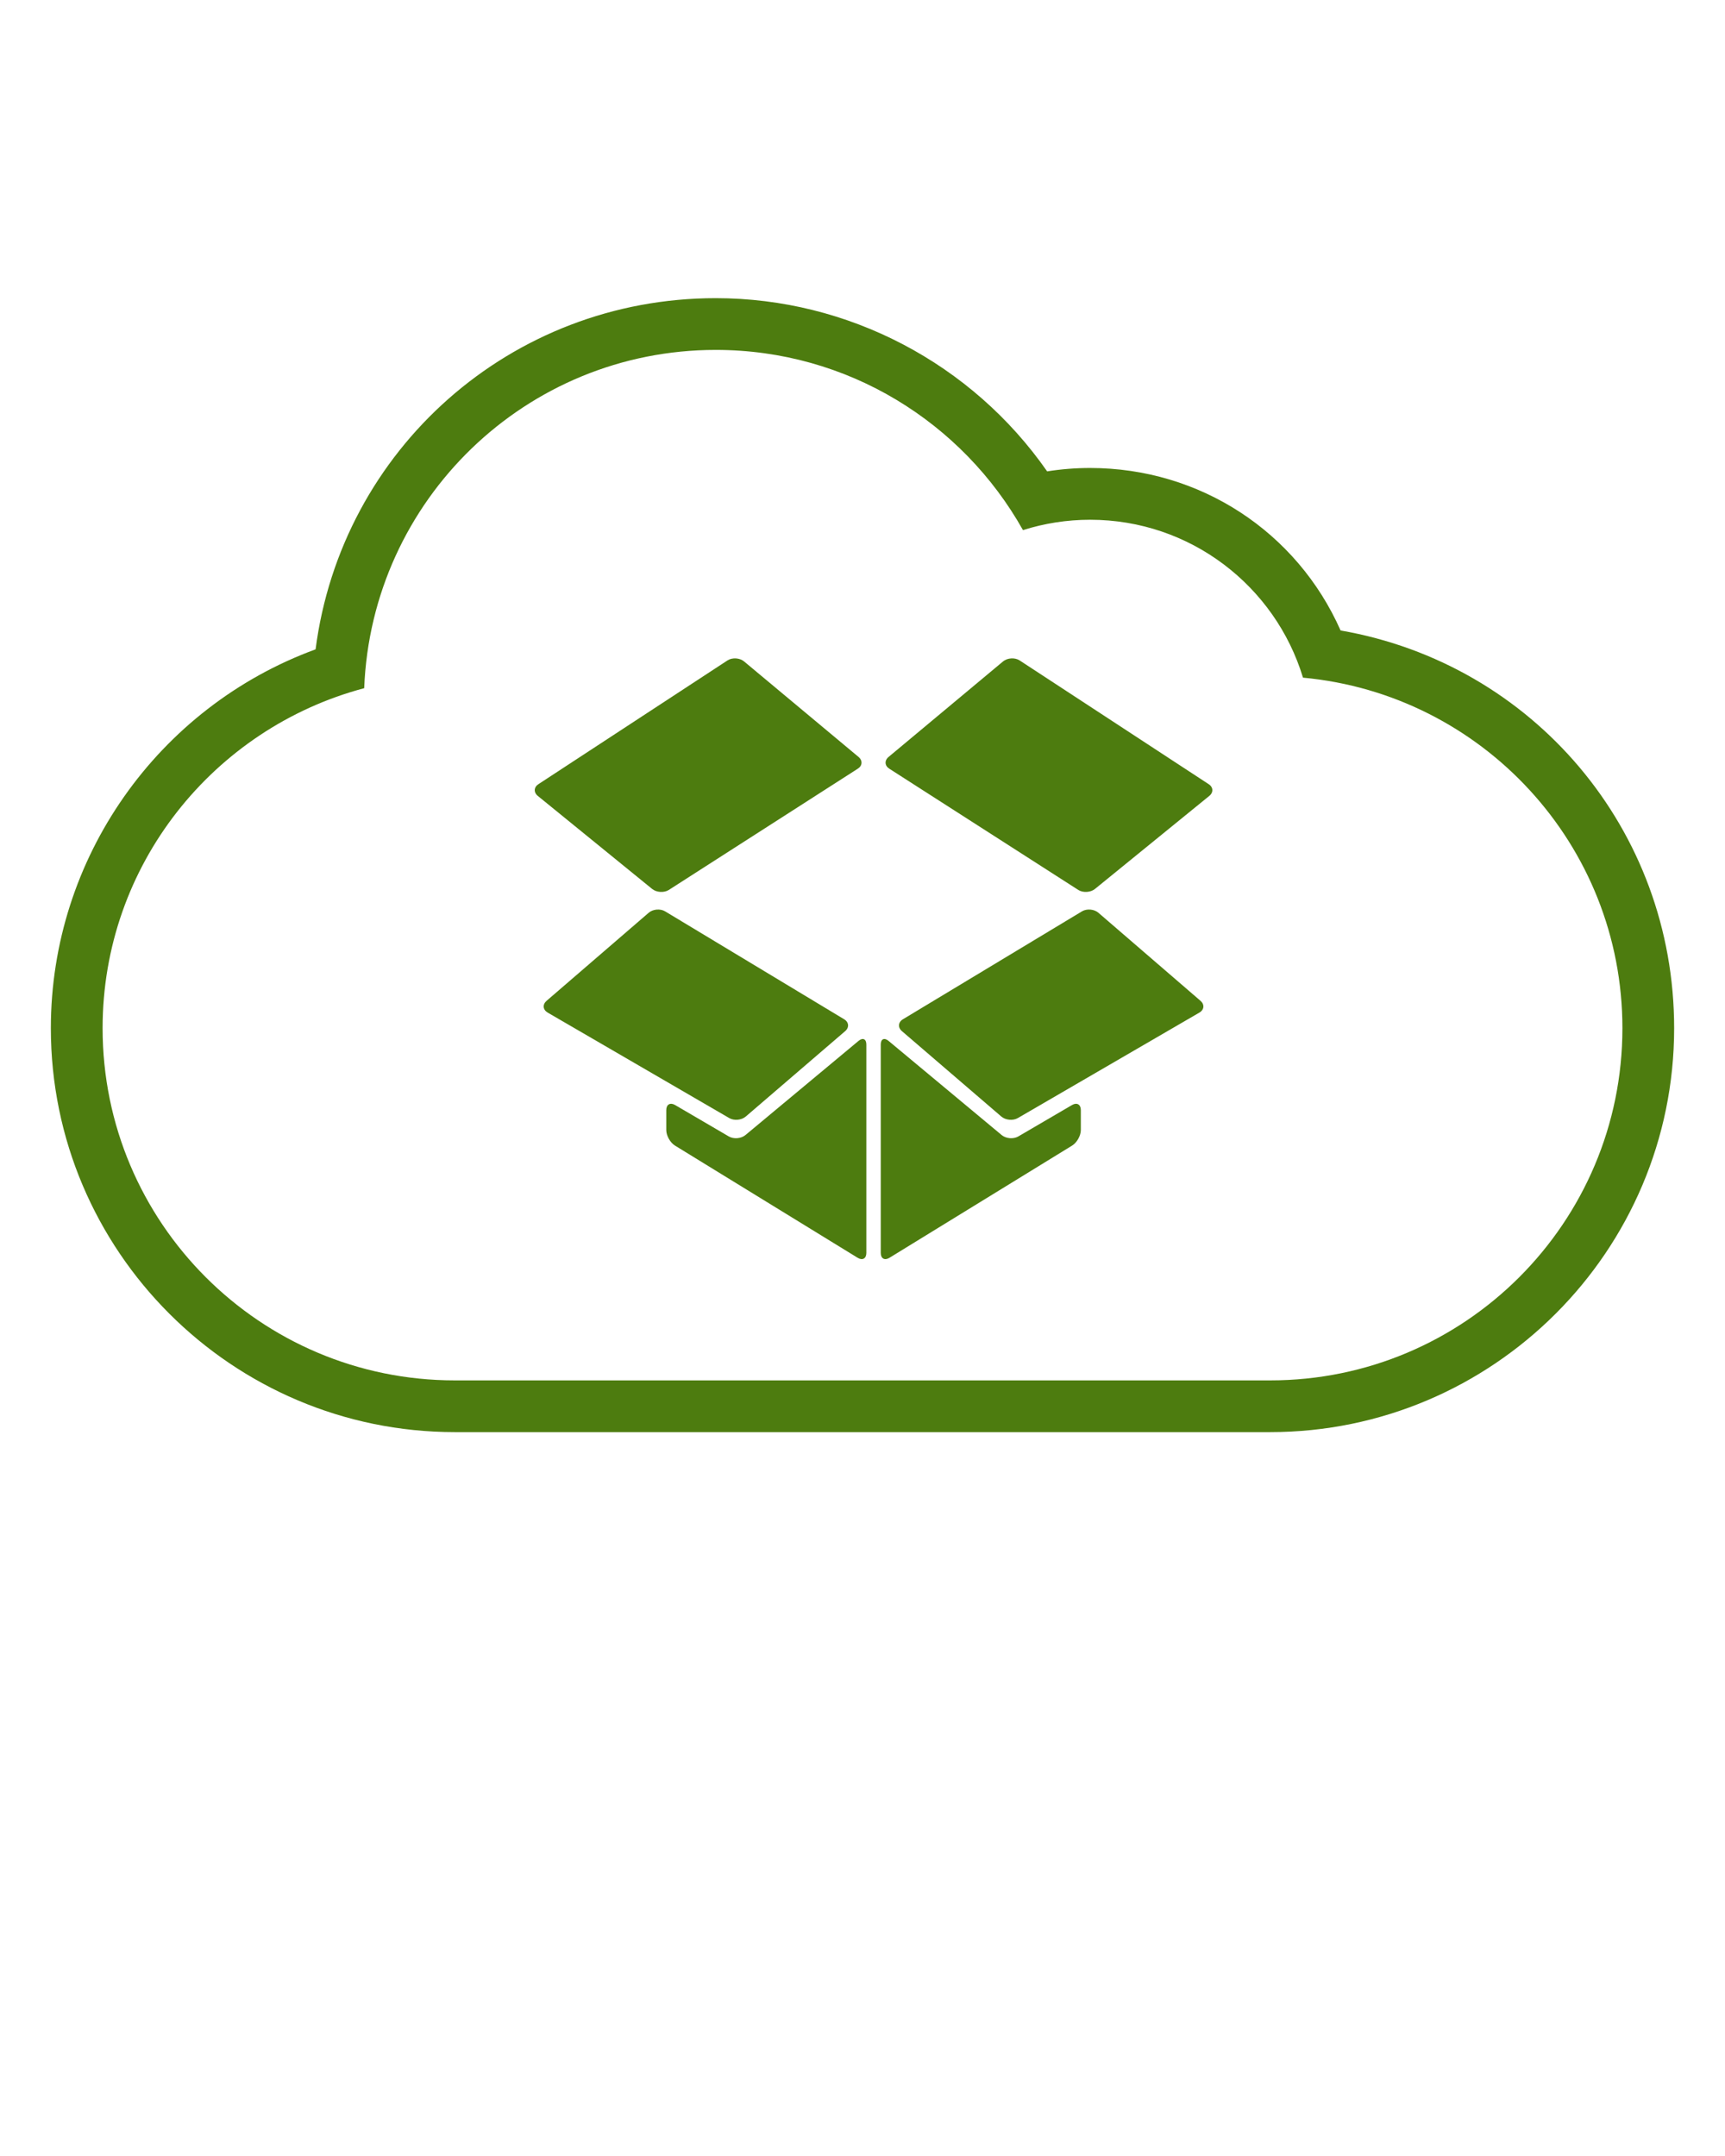 <svg xmlns="http://www.w3.org/2000/svg" fill="#4d7c0f" viewBox="0 0 100 125" enable-background="new 0 0 100 100" xml:space="preserve"><path d="M41.492,20.287c7.653,0,14.313,4.217,17.811,10.448c1.229-0.389,2.535-0.601,3.893-0.601c5.82,0,10.735,3.858,12.34,9.155  c10.384,0.961,18.517,9.689,18.517,20.323c0,11.278-9.143,20.42-20.42,20.42H26.368c-11.277,0-20.42-9.142-20.42-20.42  c0-9.457,6.438-17.39,15.165-19.712C21.54,28.999,30.487,20.287,41.492,20.287 M41.492,17.287c-11.893,0-21.701,8.784-23.197,20.36  C9.16,40.997,2.948,49.744,2.948,59.611c0,12.914,10.506,23.42,23.42,23.42h47.264c12.914,0,23.42-10.506,23.42-23.42  c0-11.522-8.187-21.12-19.337-23.058c-2.525-5.707-8.137-9.42-14.52-9.42c-0.837,0-1.669,0.065-2.491,0.196  C56.35,21.083,49.18,17.287,41.492,17.287L41.492,17.287z"/><path d="M51.561,44.572c-0.276-0.169-0.299-0.478-0.05-0.686l6.636-5.537c0.249-0.208,0.678-0.237,0.953-0.065l10.962,7.176  c0.274,0.172,0.294,0.48,0.042,0.685l-6.626,5.393c-0.252,0.205-0.684,0.233-0.96,0.064L51.561,44.572z"/><path d="M49.966,44.316"/><path d="M63.675,52.919c-0.246-0.212-0.674-0.248-0.952-0.081l-10.38,6.257c-0.277,0.167-0.304,0.478-0.058,0.688l5.763,4.952  c0.246,0.212,0.677,0.251,0.957,0.088l10.526-6.116c0.28-0.163,0.309-0.47,0.063-0.682L63.675,52.919z"/><path d="M51.511,60.349c-0.249-0.208-0.453-0.112-0.453,0.212v12.083c0,0.324,0.227,0.45,0.503,0.281l10.593-6.508  c0.276-0.17,0.503-0.574,0.503-0.898v-1.161c0-0.324-0.229-0.456-0.509-0.292l-3.117,1.823c-0.28,0.163-0.713,0.128-0.962-0.08  L51.511,60.349z"/><path d="M49.72,44.572c0.277-0.169,0.299-0.478,0.051-0.686l-6.636-5.537c-0.249-0.208-0.678-0.237-0.953-0.065L31.22,45.46  c-0.275,0.172-0.294,0.48-0.043,0.685l6.627,5.393c0.251,0.205,0.684,0.233,0.96,0.064L49.72,44.572z"/><path d="M52.147,44.316"/><path d="M37.606,52.919c0.245-0.212,0.674-0.248,0.951-0.081l10.38,6.257c0.278,0.167,0.304,0.478,0.058,0.688l-5.763,4.952  c-0.245,0.212-0.677,0.251-0.957,0.088l-10.526-6.116c-0.28-0.163-0.309-0.47-0.063-0.682L37.606,52.919z"/><path d="M49.77,60.349c0.249-0.208,0.453-0.112,0.453,0.212v12.083c0,0.324-0.226,0.45-0.502,0.281l-10.594-6.508  c-0.275-0.17-0.502-0.574-0.502-0.898v-1.161c0-0.324,0.229-0.456,0.509-0.292l3.117,1.823c0.279,0.163,0.713,0.128,0.962-0.08  L49.77,60.349z"/></svg>
